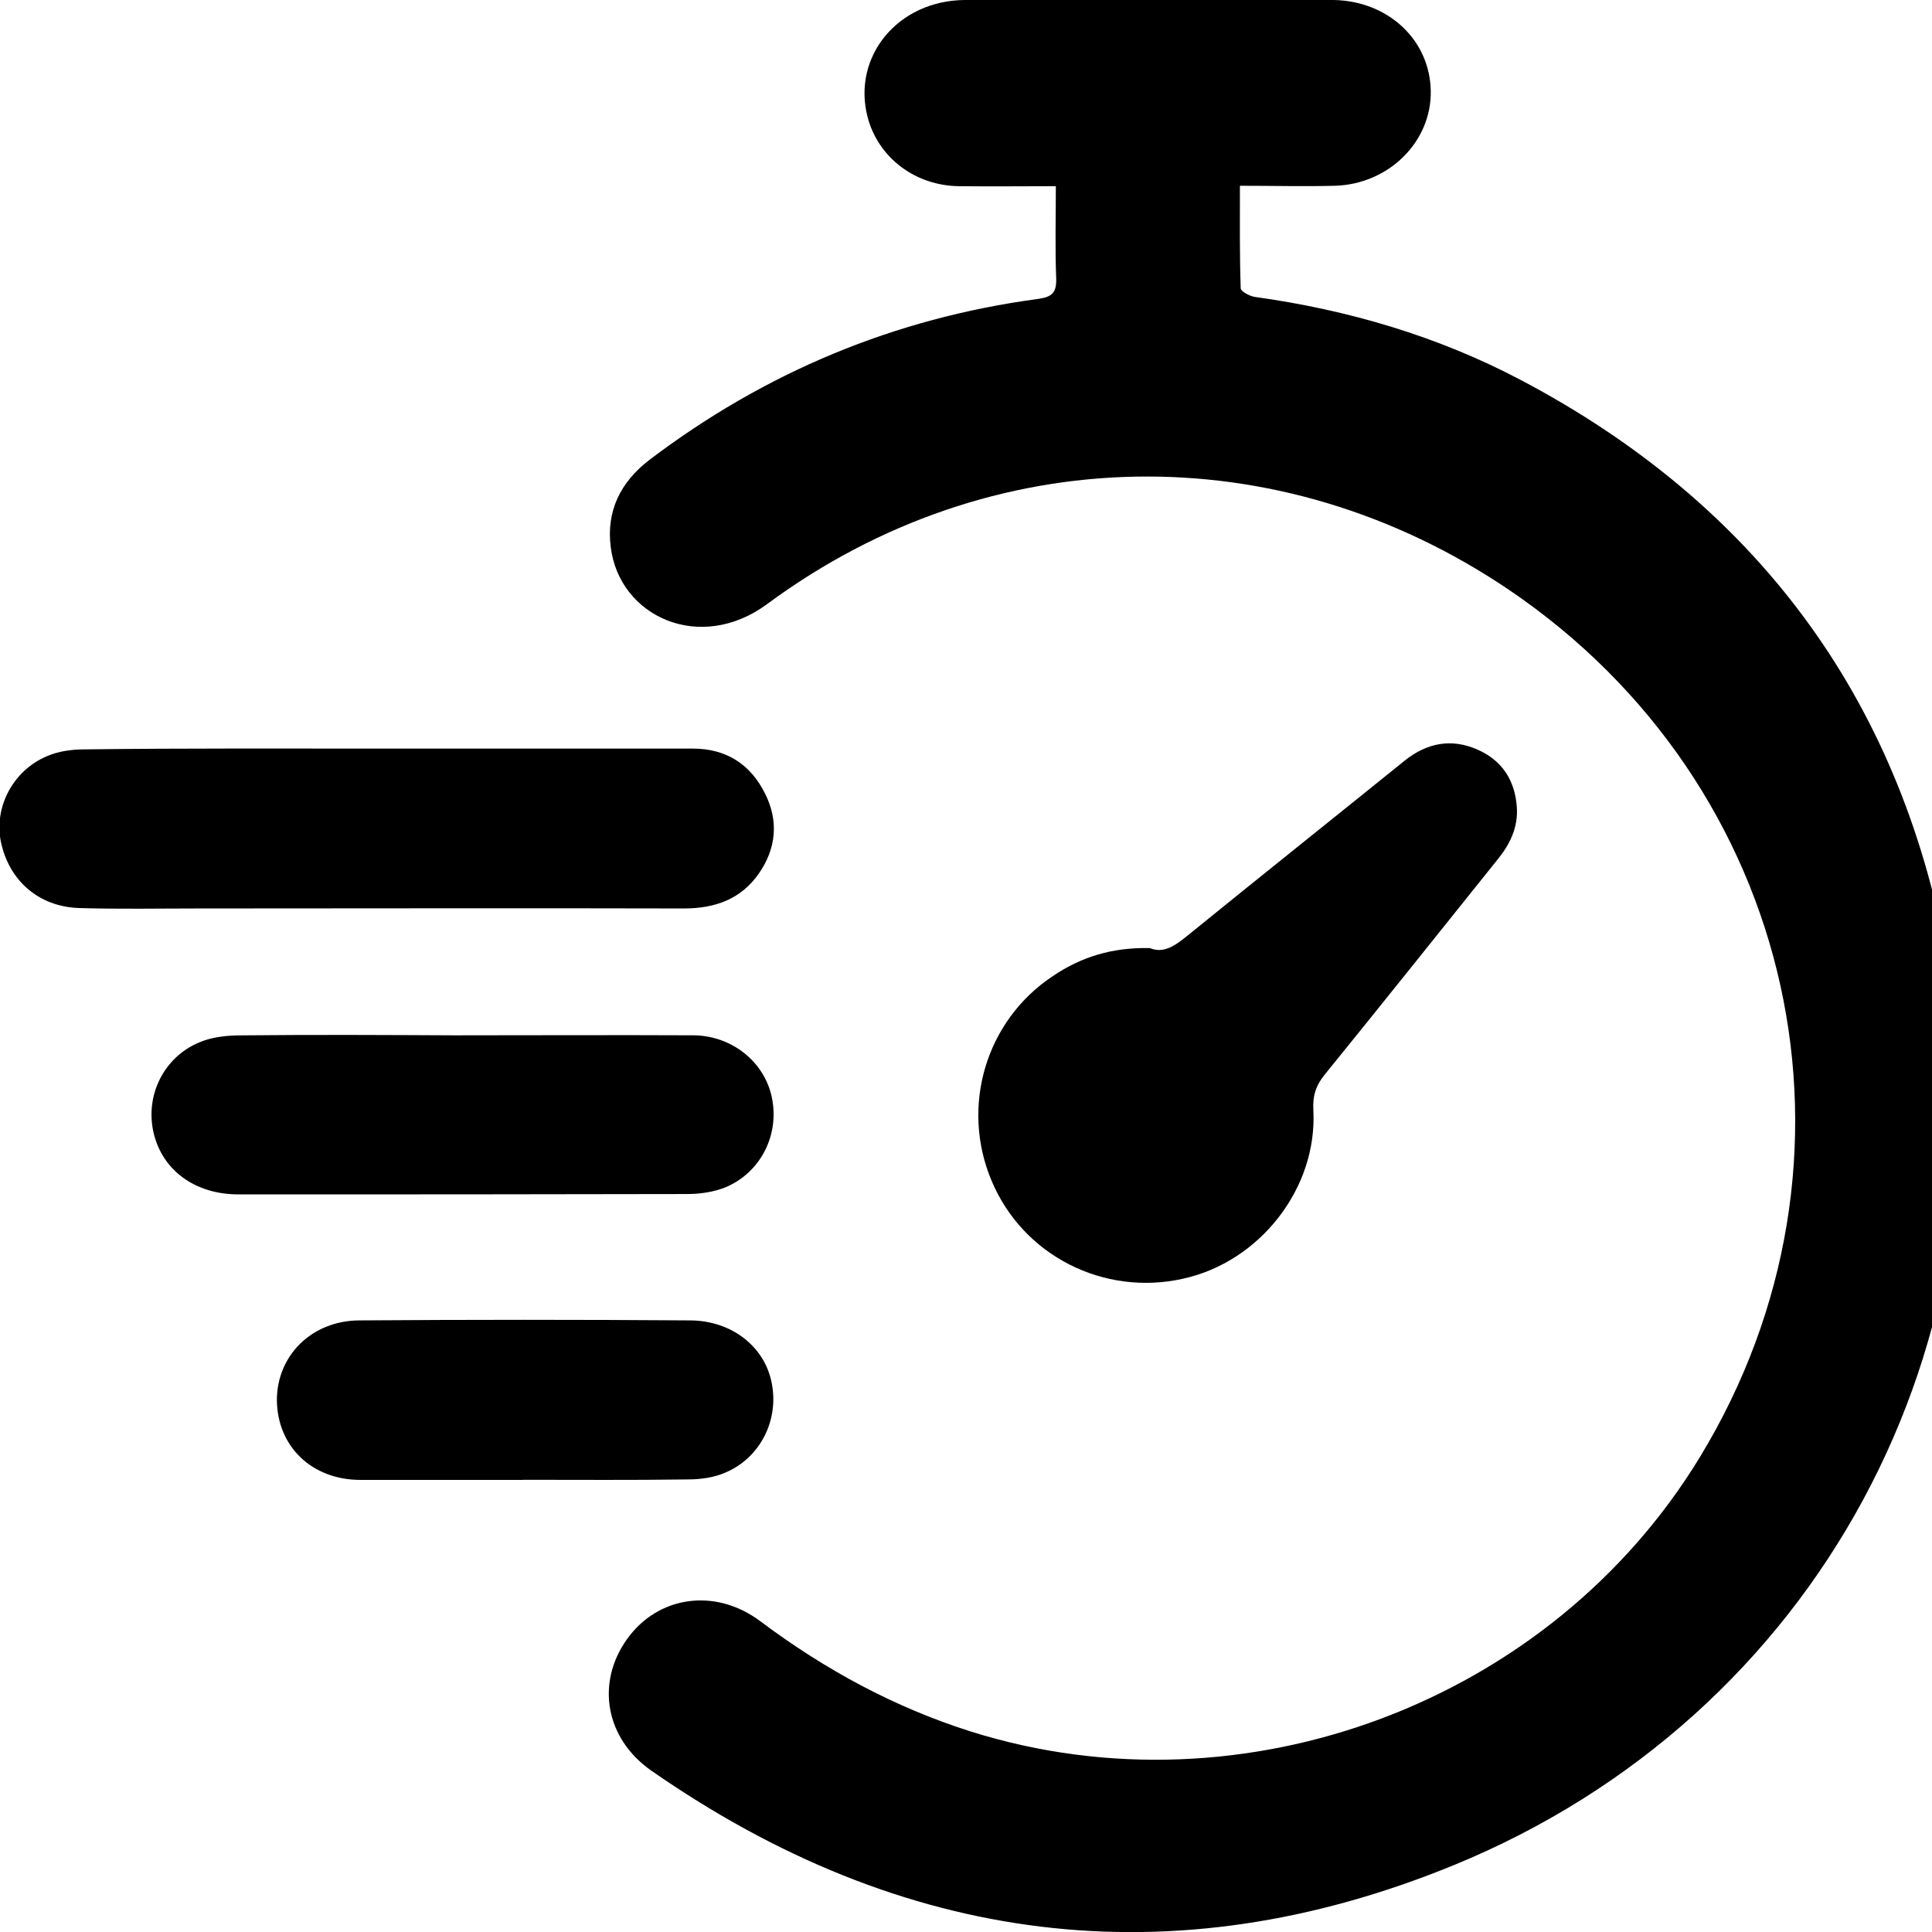 <!-- Generated by IcoMoon.io -->
<svg version="1.1" xmlns="http://www.w3.org/2000/svg" width="32" height="32" viewBox="0 0 32 32">
<title>time</title>
<path d="M17.486 3.084c-0.559 0-1.073 0.006-1.594 0-0.735-0.006-1.347-0.475-1.522-1.145-0.26-1.002 0.501-1.932 1.613-1.939 1.802-0.006 3.597 0 5.399 0 0.241 0 0.475 0 0.716 0 0.898 0.020 1.587 0.664 1.6 1.509 0.013 0.839-0.696 1.542-1.587 1.568-0.507 0.013-1.015 0-1.574 0 0 0.579-0.006 1.138 0.013 1.698 0 0.052 0.15 0.13 0.234 0.143 1.548 0.215 3.032 0.651 4.411 1.379 3.871 2.043 6.258 5.237 7.045 9.524 1.177 6.427-2.14 12.607-8.164 15.073-4.671 1.913-9.14 1.321-13.29-1.568-0.761-0.533-0.917-1.451-0.403-2.173 0.507-0.716 1.457-0.865 2.212-0.299 1.067 0.8 2.218 1.425 3.493 1.828 4.521 1.418 9.602-0.494 12.067-4.547 2.992-4.918 1.62-11.131-3.168-14.37-3.806-2.57-8.574-2.498-12.282 0.241-1.112 0.82-2.446 0.208-2.589-0.943-0.078-0.598 0.163-1.080 0.638-1.444 1.913-1.451 4.059-2.348 6.434-2.667 0.234-0.033 0.312-0.098 0.306-0.338-0.020-0.501-0.006-0.995-0.006-1.529z"></path>
<path d="M19.048 15.704c0.247 0.104 0.455-0.072 0.67-0.247 1.177-0.956 2.361-1.9 3.545-2.856 0.371-0.299 0.781-0.377 1.216-0.182 0.397 0.176 0.611 0.501 0.644 0.943 0.026 0.345-0.117 0.631-0.332 0.891-0.95 1.184-1.893 2.368-2.849 3.545-0.143 0.176-0.202 0.345-0.189 0.585 0.072 1.295-0.885 2.518-2.16 2.797-1.314 0.293-2.648-0.384-3.168-1.62-0.52-1.23-0.098-2.654 1.008-3.389 0.468-0.319 0.982-0.481 1.613-0.468z"></path>
<path d="M6.408 12.399c1.691 0 3.383 0 5.068 0 0.553 0 0.956 0.26 1.197 0.748 0.228 0.455 0.182 0.911-0.104 1.321-0.299 0.429-0.729 0.579-1.243 0.579-2.674-0.007-5.354 0-8.028 0-0.664 0-1.321 0.013-1.984-0.007-0.677-0.020-1.171-0.462-1.301-1.106-0.111-0.559 0.195-1.164 0.755-1.405 0.189-0.085 0.416-0.117 0.631-0.117 1.672-0.020 3.344-0.013 5.009-0.013 0 0 0 0 0 0z"></path>
<path d="M7.657 17.148c1.275 0 2.557-0.006 3.832 0 0.631 0.006 1.171 0.436 1.295 1.028 0.13 0.618-0.182 1.243-0.768 1.49-0.195 0.078-0.423 0.111-0.631 0.111-2.479 0.006-4.957 0.006-7.436 0.006-0.722 0-1.262-0.403-1.405-1.021-0.143-0.611 0.163-1.249 0.755-1.496 0.208-0.091 0.462-0.117 0.696-0.117 1.216-0.013 2.44-0.006 3.663 0 0-0.006 0-0.006 0 0z"></path>
<path d="M8.665 24.512c-0.898 0-1.796 0-2.693 0-0.807 0-1.379-0.553-1.386-1.321 0-0.735 0.572-1.314 1.36-1.321 1.828-0.013 3.663-0.013 5.491 0 0.69 0.006 1.236 0.442 1.347 1.047 0.117 0.605-0.189 1.223-0.761 1.47-0.189 0.085-0.416 0.117-0.631 0.117-0.904 0.013-1.815 0.006-2.726 0.006z"></path>
</svg>

